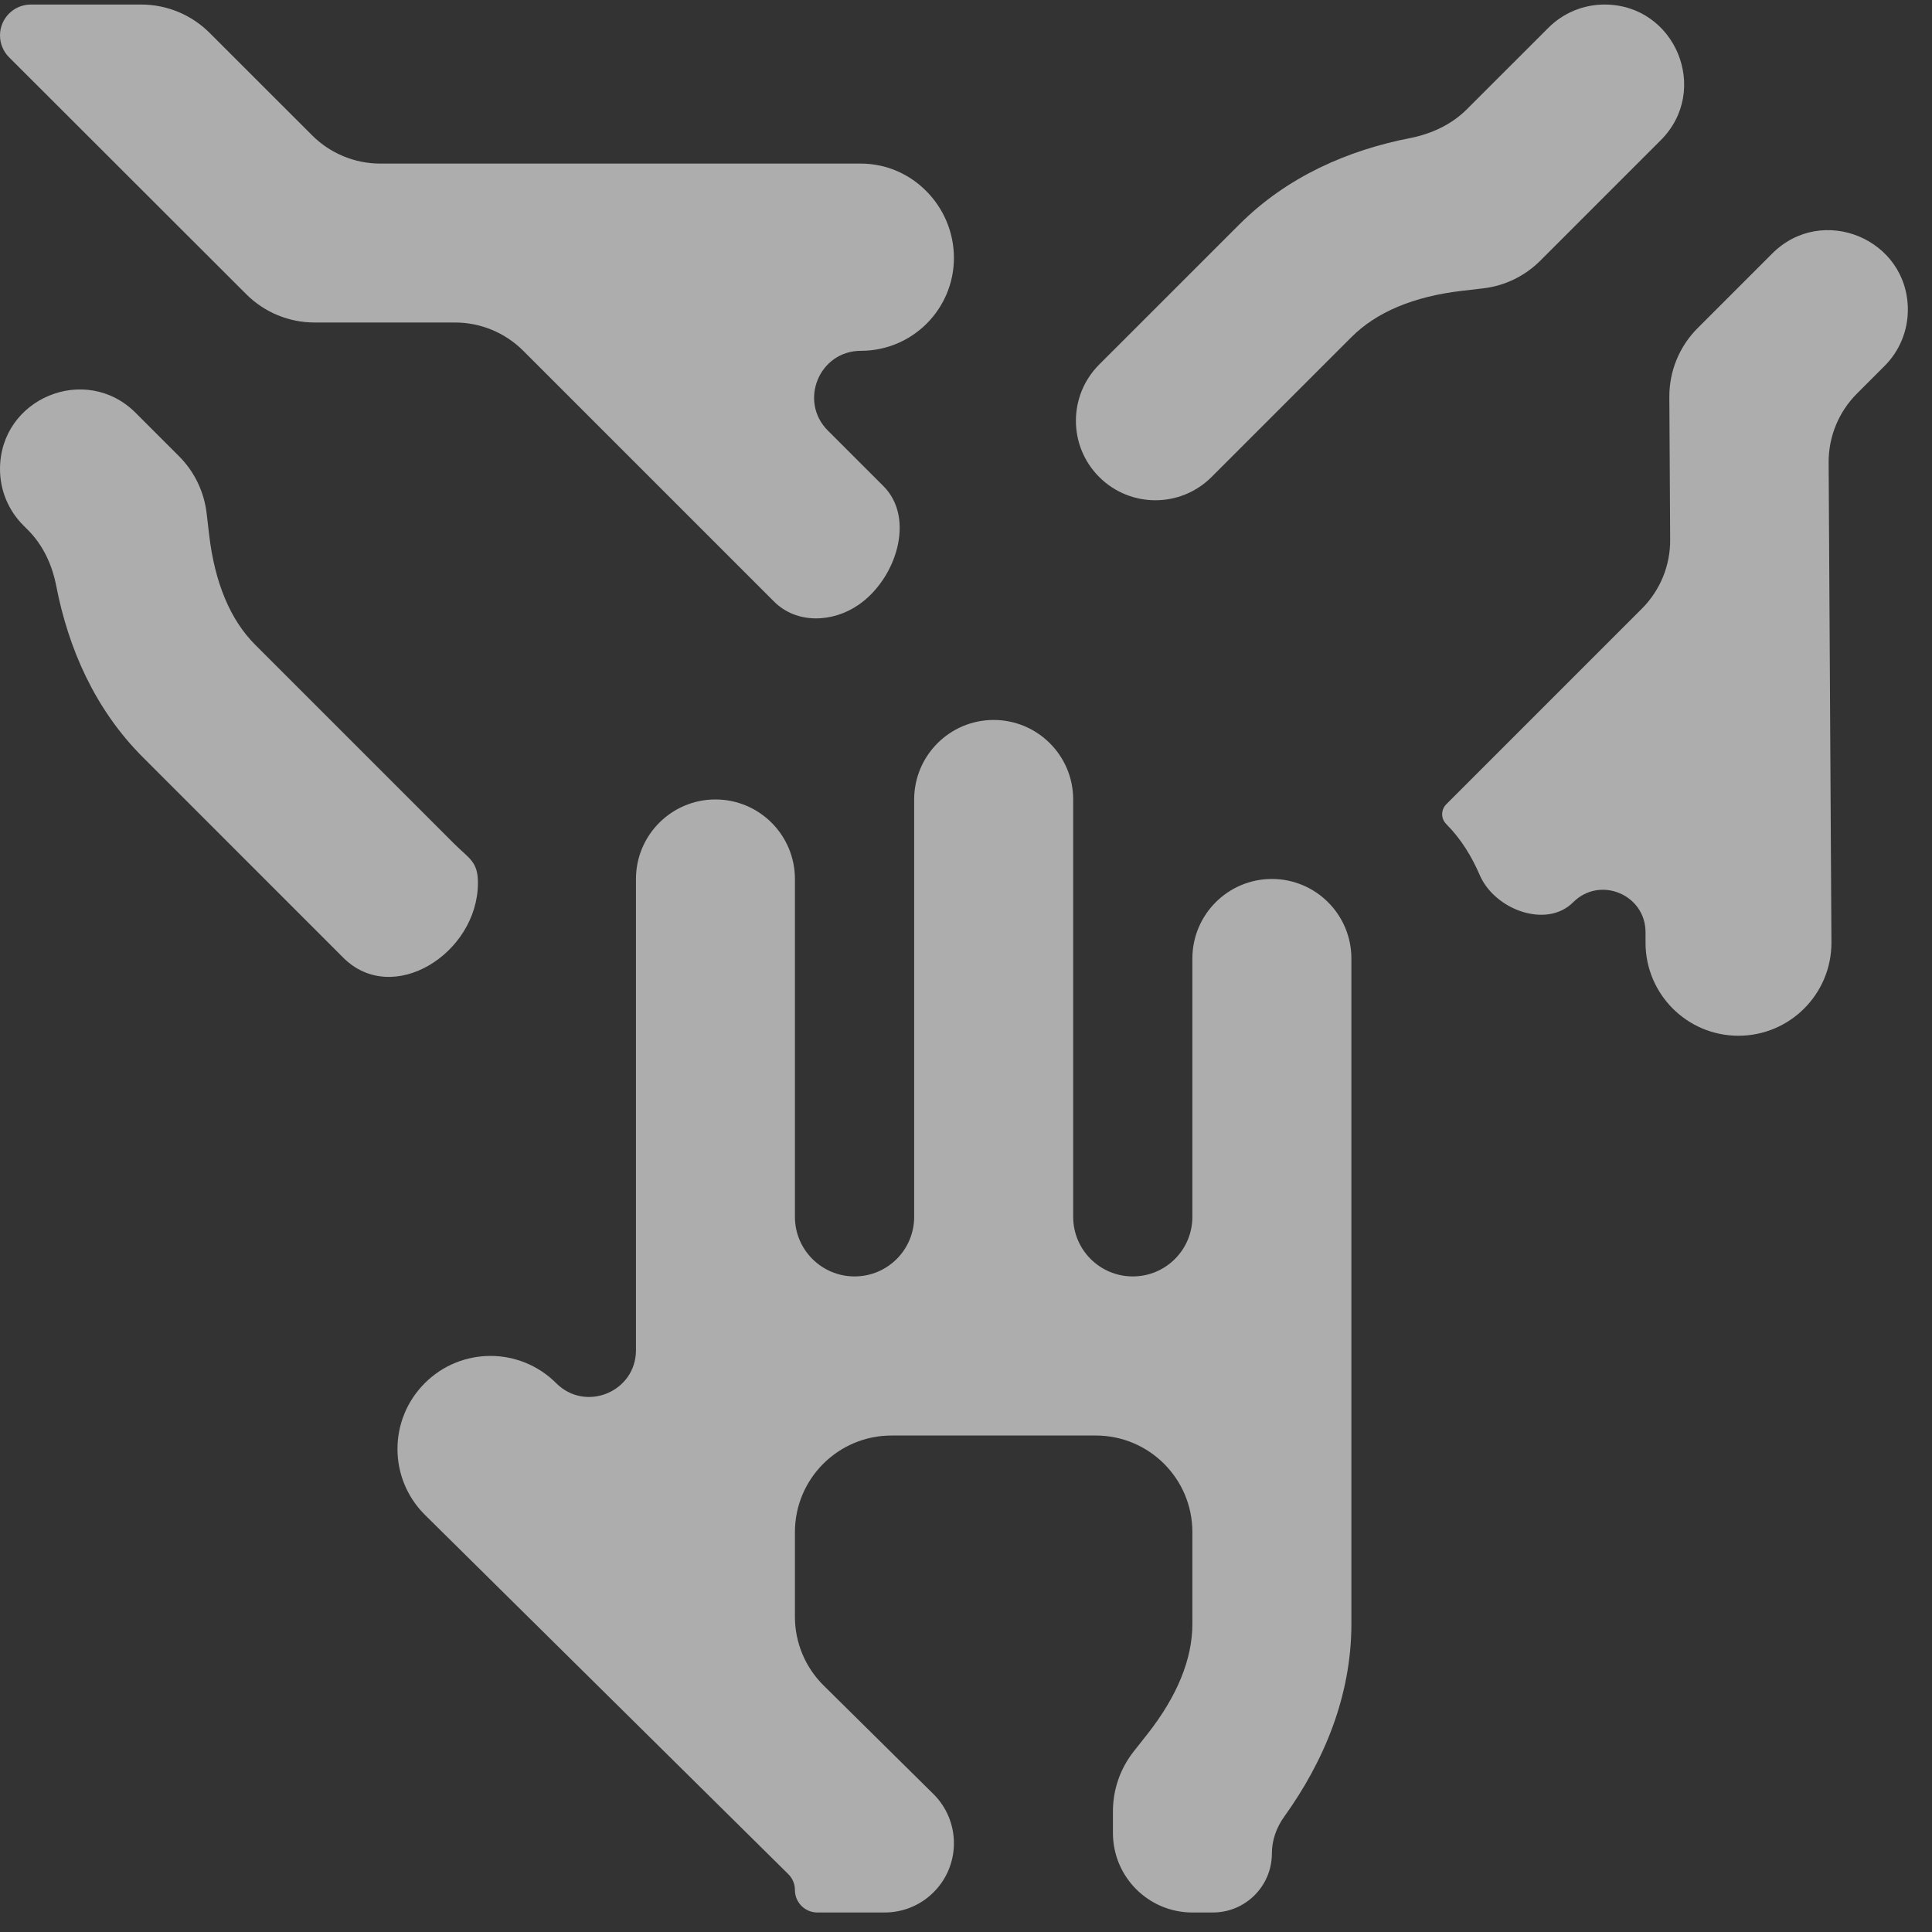 <svg width="40" height="40" viewBox="0 0 40 40" fill="none" xmlns="http://www.w3.org/2000/svg">
<rect x="0" y="0" width="40" height="40" fill="#333333" stroke="none"/>
<g opacity="0.6" clip-path="url(#clip0_206_94)">
<path d="M9.895 18.289C9.898 17.832 9.714 17.781 9.392 17.458L5.285 13.351C4.768 12.834 4.447 12.068 4.33 11.072L4.278 10.626C4.225 10.179 4.024 9.763 3.706 9.445L2.809 8.548C1.773 7.512 0 8.246 0 9.712C0 10.149 0.173 10.567 0.482 10.876L0.576 10.97C0.89 11.283 1.08 11.694 1.164 12.129C1.415 13.421 1.962 14.683 2.958 15.678L7.106 19.827C8.132 20.853 9.887 19.739 9.895 18.289Z" fill="white"/>
<path d="M9.42 6.677C9.951 6.677 10.459 6.888 10.834 7.263L16.027 12.456C16.492 12.92 17.235 12.895 17.776 12.522C18.553 11.986 18.958 10.732 18.29 10.064L17.14 8.915C16.531 8.305 16.962 7.263 17.824 7.263C18.356 7.263 18.837 7.048 19.186 6.7C19.534 6.351 19.75 5.871 19.75 5.339C19.75 4.276 18.888 3.387 17.824 3.387H7.876C7.345 3.387 6.837 3.177 6.462 2.802L4.338 0.679C3.963 0.305 3.455 0.094 2.924 0.094H0.639C0.286 0.094 0 0.38 0 0.733C0 0.902 0.067 1.065 0.187 1.185L5.099 6.092C5.474 6.467 5.982 6.677 6.513 6.677H9.42Z" fill="white"/>
<path d="M26.333 18.198C25.425 18.198 24.687 18.936 24.687 19.844V25.193C24.687 25.875 24.135 26.427 23.453 26.427C22.771 26.427 22.219 25.875 22.219 25.193V16.552C22.219 15.644 21.481 14.906 20.573 14.906C19.664 14.906 18.927 15.644 18.927 16.552V25.193C18.927 25.875 18.374 26.427 17.693 26.427C17.011 26.427 16.458 25.875 16.458 25.193V18.198C16.458 17.29 15.721 16.552 14.812 16.552C13.904 16.552 13.167 17.29 13.167 18.198V27.954C13.167 28.815 12.125 29.247 11.516 28.638C11.141 28.262 10.647 28.073 10.155 28.073C9.663 28.073 9.169 28.261 8.794 28.638C8.041 29.39 8.041 30.608 8.794 31.36L16.32 38.801C16.409 38.888 16.458 39.007 16.458 39.131C16.458 39.388 16.666 39.596 16.923 39.596H18.316C19.108 39.596 19.75 38.954 19.75 38.162C19.75 37.779 19.597 37.411 19.324 37.142L17.052 34.896C16.672 34.521 16.458 34.008 16.458 33.474V31.721C16.458 30.616 17.354 29.721 18.458 29.721H22.687C23.792 29.721 24.687 30.616 24.687 31.721V33.621C24.687 34.352 24.371 35.122 23.751 35.909L23.473 36.261C23.194 36.614 23.042 37.051 23.042 37.501V37.95C23.042 38.859 23.778 39.596 24.687 39.596H25.112C25.786 39.596 26.333 39.049 26.333 38.374C26.333 38.099 26.428 37.834 26.589 37.611C27.405 36.475 27.979 35.121 27.979 33.621V19.844C27.979 18.936 27.242 18.198 26.333 18.198Z" fill="white"/>
<path d="M39.5 6.414C39.5 4.948 37.727 4.213 36.691 5.25L35.148 6.793C34.77 7.171 34.559 7.684 34.562 8.218L34.579 11.176C34.582 11.711 34.371 12.224 33.993 12.602L29.944 16.651C29.83 16.765 29.83 16.949 29.944 17.062C30.251 17.37 30.474 17.74 30.636 18.117C30.946 18.835 32.018 19.233 32.571 18.68C33.123 18.128 34.069 18.519 34.069 19.301V19.518C34.069 20.05 34.284 20.53 34.631 20.879C34.979 21.228 35.461 21.444 35.992 21.444C37.056 21.444 37.918 20.581 37.918 19.518L37.86 9.575C37.857 9.04 38.068 8.527 38.446 8.149L39.018 7.577C39.326 7.269 39.5 6.85 39.5 6.414Z" fill="white"/>
<path d="M30.708 5.97C31.155 5.918 31.571 5.716 31.889 5.398L34.384 2.903C35.42 1.867 34.686 0.094 33.22 0.094C32.784 0.094 32.365 0.267 32.057 0.576L30.372 2.26C30.054 2.579 29.636 2.772 29.194 2.859C27.906 3.11 26.648 3.657 25.656 4.65L22.757 7.548C22.115 8.191 22.115 9.233 22.757 9.875C23.4 10.518 24.442 10.518 25.085 9.875L27.983 6.977C28.5 6.46 29.267 6.139 30.262 6.022L30.708 5.97Z" fill="white"/>
</g>
<defs>
<clipPath id="clip0_206_94">
<rect width="39.5" height="39.5" fill="white" transform="translate(0 0.094)"/>
</clipPath>
</defs>
</svg>
